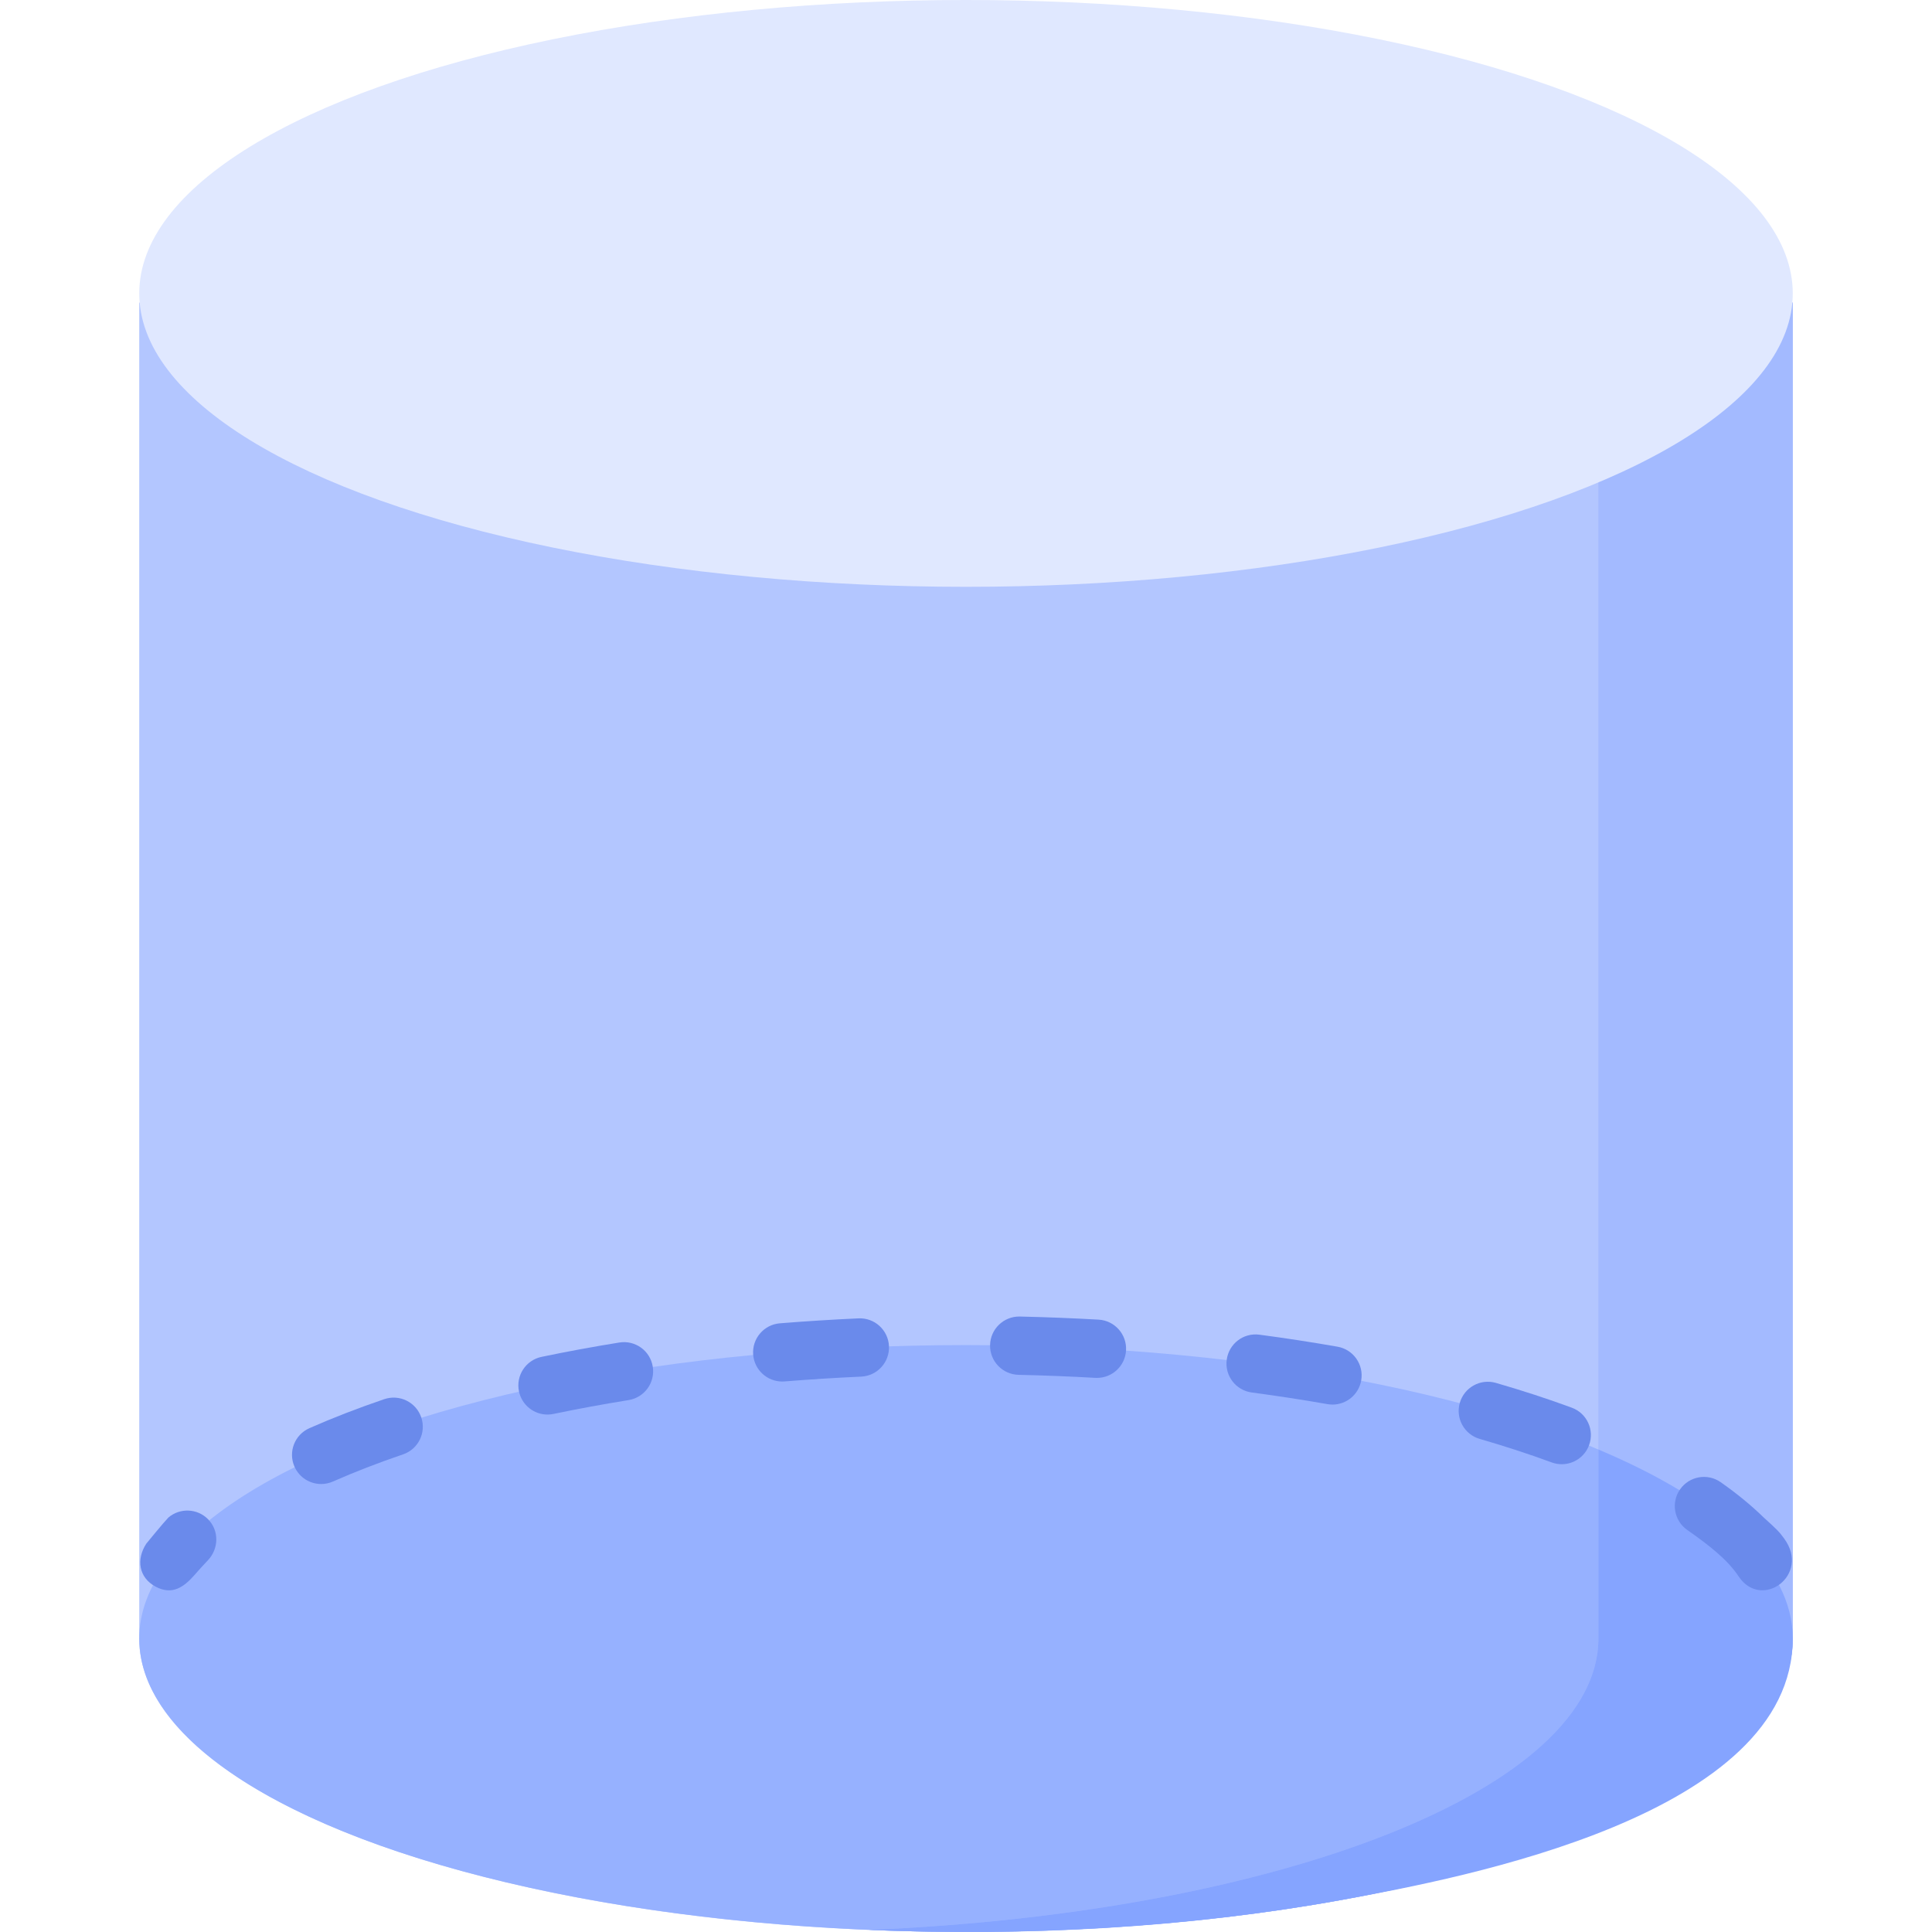<svg id="Layer_1" enable-background="new 0 0 512 512" height="512" viewBox="0 0 512 512" width="512" xmlns="http://www.w3.org/2000/svg"><g><g><g><path d="m475.1 80.184v354.035c0 42.944-98.094 77.757-219.1 77.757s-219.1-34.813-219.1-77.757v-354.035z" fill="#b3c6ff"/><g><ellipse cx="256" cy="434.219" fill="#96b1ff" rx="219.1" ry="77.757"/></g><path d="m423.593 80.184v354.035c0 39.852-84.479 72.695-193.347 77.22 8.449.351 17.039.537 25.753.537 121.006 0 219.1-34.813 219.1-77.757v-354.035z" fill="#a3baff"/><path d="m423.593 384.139v50.08c0 39.852-84.479 72.695-193.347 77.22 41.906 1.741 84.205-.478 125.499-7.969 32.438-5.885 119.354-22.457 119.354-69.251.001-19.079-19.374-36.55-51.506-50.08z" fill="#85a4ff"/><g fill="#6a8aeb"><path d="m164.129 355.779c-7.026 1.135-13.961 2.414-20.612 3.803-4.177.872-6.857 4.965-5.985 9.141.761 3.645 3.974 6.15 7.555 6.15.523 0 1.054-.054 1.586-.165 6.422-1.341 13.124-2.576 19.92-3.674 4.212-.681 7.075-4.647 6.395-8.86-.679-4.211-4.634-7.074-8.859-6.395z"/><path d="m227.517 349.38c-6.985.318-13.994.759-20.837 1.31-4.253.342-7.423 4.068-7.08 8.322.326 4.042 3.707 7.105 7.693 7.105.207 0 .417-.008.629-.025 6.664-.536 13.492-.966 20.298-1.276 4.262-.194 7.561-3.807 7.367-8.069-.194-4.263-3.8-7.563-8.07-7.367z"/><path d="m101.829 370.795c-7.037 2.396-13.713 4.984-19.841 7.691-3.903 1.723-5.67 6.285-3.945 10.189 1.276 2.888 4.104 4.606 7.071 4.606 1.042 0 2.103-.212 3.118-.661 5.717-2.525 11.968-4.946 18.58-7.198 4.039-1.375 6.198-5.765 4.823-9.804-1.377-4.041-5.765-6.199-9.806-4.823z"/><path d="m291.134 349.718c-6.848-.387-13.865-.664-20.855-.822-.059-.001-.119-.002-.177-.002-4.186 0-7.626 3.345-7.721 7.552-.097 4.265 3.284 7.801 7.55 7.898 6.816.154 13.656.424 20.33.802.148.008.297.012.444.012 4.067 0 7.474-3.178 7.707-7.289.241-4.26-3.017-7.909-7.278-8.151z"/><path d="m416.549 373.055c-6.314-2.328-13.081-4.539-20.113-6.572-4.091-1.184-8.382 1.177-9.568 5.276-1.185 4.098 1.177 8.383 5.276 9.568 6.679 1.931 13.091 4.026 19.058 6.226.882.325 1.785.479 2.672.479 3.144 0 6.099-1.934 7.25-5.055 1.477-4.003-.572-8.446-4.575-9.922z"/><path d="m354.459 356.89c-6.708-1.179-13.668-2.25-20.689-3.182-4.241-.575-8.115 2.411-8.676 6.642-.561 4.23 2.412 8.114 6.642 8.676 6.808.903 13.552 1.942 20.047 3.083.453.079.902.118 1.347.118 3.68 0 6.94-2.639 7.6-6.389.74-4.203-2.068-8.209-6.271-8.948z"/></g><g><ellipse cx="256" cy="77.757" fill="#e0e8ff" rx="219.1" ry="77.757"/></g></g></g><g fill="#6a8aeb"><g><path d="m466.77 420.63c.195.033.401.038.604.052v-.102c-.202.016-.402.05-.604.05z"/><path d="m472.823 407.735c-1.345-1.842-1.697-2.206-5.45-5.606-3.289-3.21-7.092-6.332-11.375-9.332-3.495-2.45-8.311-1.599-10.76 1.895-2.449 3.495-1.6 8.312 1.895 10.76 5.684 3.983 10.656 7.827 13.603 12.284 6.034 9.126 19.189-.274 12.087-10.001z"/></g><g><path d="m38.76 409.096-.001.004.002-.003z"/><path d="m55.115 402.594c-2.867-2.888-7.445-3.031-10.488-.434-1.415 1.479-5.868 6.94-5.868 6.94-2.692 4.155-2.004 8.963 2.458 11.366 4.464 2.404 7.562.046 10.282-3.017 0 0 1.455-1.7 3.574-3.929 2.941-3.093 3.048-7.898.042-10.926z"/></g></g></g></svg>